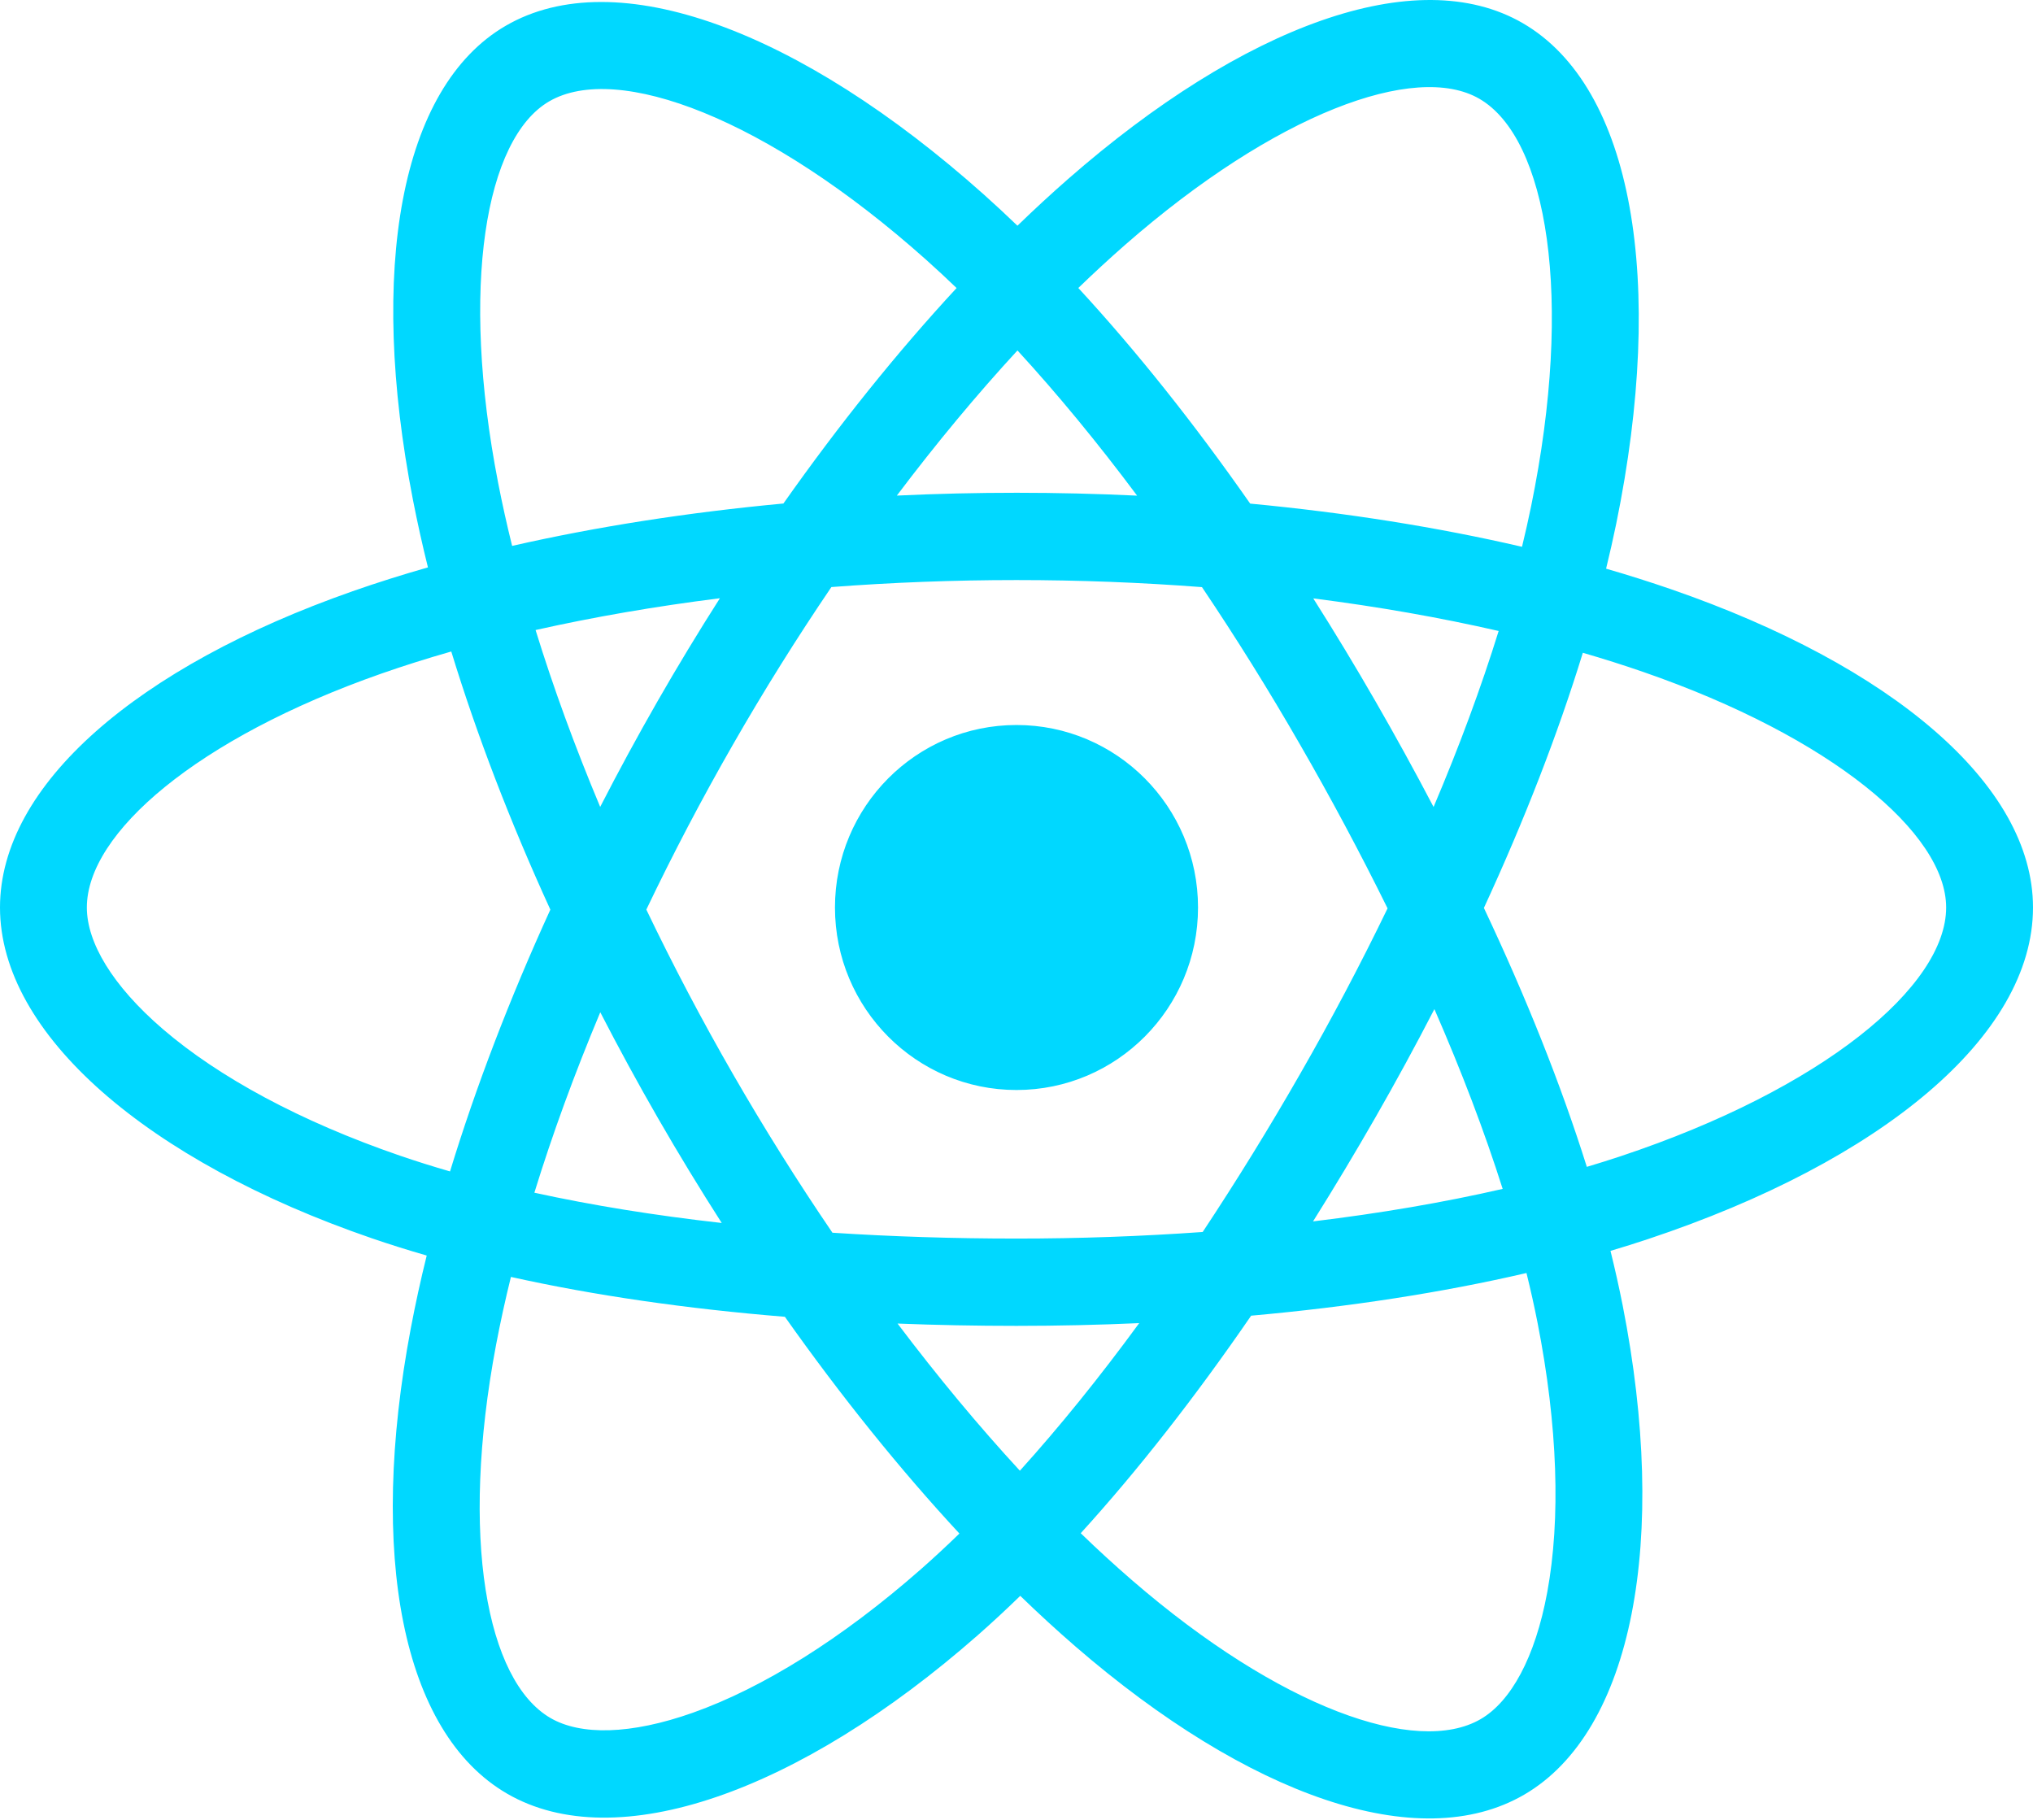 <svg width="86" height="77" viewBox="0 0 86 77" fill="none" xmlns="http://www.w3.org/2000/svg">
<path d="M70.709 24.932C69.794 24.616 68.871 24.324 67.941 24.055C68.097 23.413 68.241 22.779 68.369 22.157C70.464 11.93 69.094 3.691 64.415 0.979C59.929 -1.622 52.591 1.09 45.181 7.573C44.451 8.213 43.737 8.872 43.04 9.548C42.573 9.098 42.098 8.657 41.615 8.225C33.849 1.293 26.064 -1.628 21.39 1.092C16.908 3.7 15.58 11.445 17.467 21.137C17.655 22.097 17.867 23.052 18.103 24.001C17.001 24.316 15.938 24.651 14.92 25.008C5.815 28.199 0 33.2 0 38.388C0 43.746 6.242 49.12 15.726 52.379C16.495 52.642 17.27 52.886 18.051 53.11C17.797 54.132 17.572 55.161 17.376 56.196C15.577 65.72 16.982 73.281 21.452 75.873C26.069 78.55 33.819 75.799 41.364 69.168C41.976 68.629 42.574 68.075 43.159 67.505C43.914 68.238 44.689 68.949 45.483 69.638C52.793 75.961 60.011 78.514 64.477 75.915C69.09 73.23 70.589 65.107 68.643 55.223C68.489 54.449 68.317 53.678 68.127 52.913C68.671 52.751 69.206 52.584 69.726 52.41C79.585 49.126 86 43.818 86 38.388C86 33.181 79.998 28.146 70.709 24.932ZM68.571 48.904C68.101 49.061 67.618 49.212 67.126 49.359C66.038 45.895 64.569 42.212 62.772 38.406C64.487 34.691 65.899 31.055 66.957 27.613C67.837 27.869 68.691 28.139 69.513 28.424C77.472 31.178 82.326 35.25 82.326 38.388C82.326 41.73 77.084 46.069 68.571 48.904ZM65.039 55.941C65.9 60.311 66.022 64.262 65.452 67.351C64.94 70.127 63.91 71.977 62.636 72.719C59.926 74.296 54.13 72.246 47.88 66.838C47.141 66.198 46.419 65.537 45.717 64.856C48.141 62.191 50.562 59.094 52.926 55.654C57.084 55.283 61.011 54.677 64.573 53.849C64.749 54.561 64.904 55.258 65.039 55.941ZM29.319 72.446C26.671 73.386 24.562 73.413 23.288 72.674C20.575 71.101 19.447 65.029 20.985 56.885C21.168 55.922 21.378 54.965 21.613 54.015C25.136 54.798 29.035 55.361 33.202 55.701C35.582 59.067 38.074 62.161 40.585 64.87C40.051 65.389 39.505 65.895 38.947 66.387C35.61 69.319 32.266 71.4 29.319 72.446ZM16.915 48.884C12.721 47.443 9.258 45.57 6.884 43.527C4.751 41.691 3.674 39.867 3.674 38.388C3.674 35.24 8.343 31.224 16.129 28.495C17.074 28.164 18.063 27.852 19.09 27.559C20.166 31.078 21.578 34.757 23.281 38.478C21.555 42.254 20.124 45.992 19.037 49.552C18.324 49.347 17.616 49.124 16.915 48.884ZM21.073 20.428C19.456 12.124 20.53 5.861 23.231 4.288C26.108 2.614 32.47 5.001 39.176 10.987C39.613 11.378 40.043 11.777 40.466 12.184C37.967 14.882 35.498 17.953 33.14 21.299C29.095 21.676 25.224 22.281 21.664 23.092C21.445 22.209 21.247 21.321 21.073 20.428V20.428ZM58.169 29.637C57.328 28.177 56.456 26.735 55.554 25.313C58.298 25.662 60.927 26.125 63.396 26.691C62.655 29.079 61.731 31.576 60.643 34.136C59.849 32.62 59.024 31.12 58.169 29.637ZM43.041 14.824C44.736 16.67 46.433 18.73 48.102 20.966C44.716 20.805 41.324 20.804 37.938 20.964C39.609 18.749 41.32 16.691 43.041 14.824ZM27.816 29.662C26.973 31.133 26.163 32.624 25.389 34.133C24.319 31.582 23.403 29.074 22.656 26.651C25.11 26.1 27.726 25.648 30.453 25.306C29.54 26.737 28.661 28.189 27.816 29.662V29.662ZM30.531 51.733C27.714 51.416 25.058 50.989 22.605 50.452C23.364 47.986 24.3 45.425 25.393 42.819C26.171 44.329 26.983 45.821 27.831 47.293C28.702 48.806 29.605 50.288 30.531 51.733ZM43.143 62.212C41.401 60.324 39.664 58.234 37.968 55.987C39.615 56.052 41.294 56.085 43 56.085C44.753 56.085 46.486 56.045 48.191 55.969C46.517 58.257 44.826 60.349 43.143 62.212ZM60.678 42.686C61.828 45.32 62.797 47.868 63.566 50.291C61.072 50.864 58.38 51.324 55.544 51.666C56.453 50.218 57.333 48.751 58.184 47.267C59.049 45.759 59.88 44.232 60.678 42.686ZM55.001 45.422C53.699 47.697 52.323 49.929 50.876 52.114C48.255 52.3 45.628 52.393 43 52.392C40.324 52.392 37.72 52.308 35.214 52.145C33.729 49.965 32.327 47.729 31.01 45.442H31.01C29.7 43.168 28.476 40.844 27.341 38.476C28.473 36.108 29.693 33.783 30.999 31.507L30.999 31.507C32.304 29.23 33.695 27.004 35.169 24.833C37.727 24.639 40.349 24.537 43 24.537H43C45.663 24.537 48.289 24.64 50.846 24.836C52.304 27.003 53.686 29.221 54.989 31.487C56.3 33.758 57.536 36.072 58.697 38.424C57.548 40.8 56.315 43.134 55.001 45.422ZM62.58 4.178C65.46 5.848 66.58 12.581 64.77 21.411C64.655 21.974 64.525 22.548 64.384 23.13C60.816 22.302 56.941 21.686 52.885 21.303C50.522 17.921 48.073 14.845 45.615 12.182C46.26 11.558 46.919 10.95 47.593 10.359C53.943 4.804 59.877 2.611 62.58 4.178ZM43 30.668C47.241 30.668 50.679 34.124 50.679 38.388C50.679 42.652 47.241 46.108 43 46.108C38.759 46.108 35.321 42.652 35.321 38.388C35.321 34.124 38.759 30.668 43 30.668Z" fill="#00D8FF"/>
</svg>
